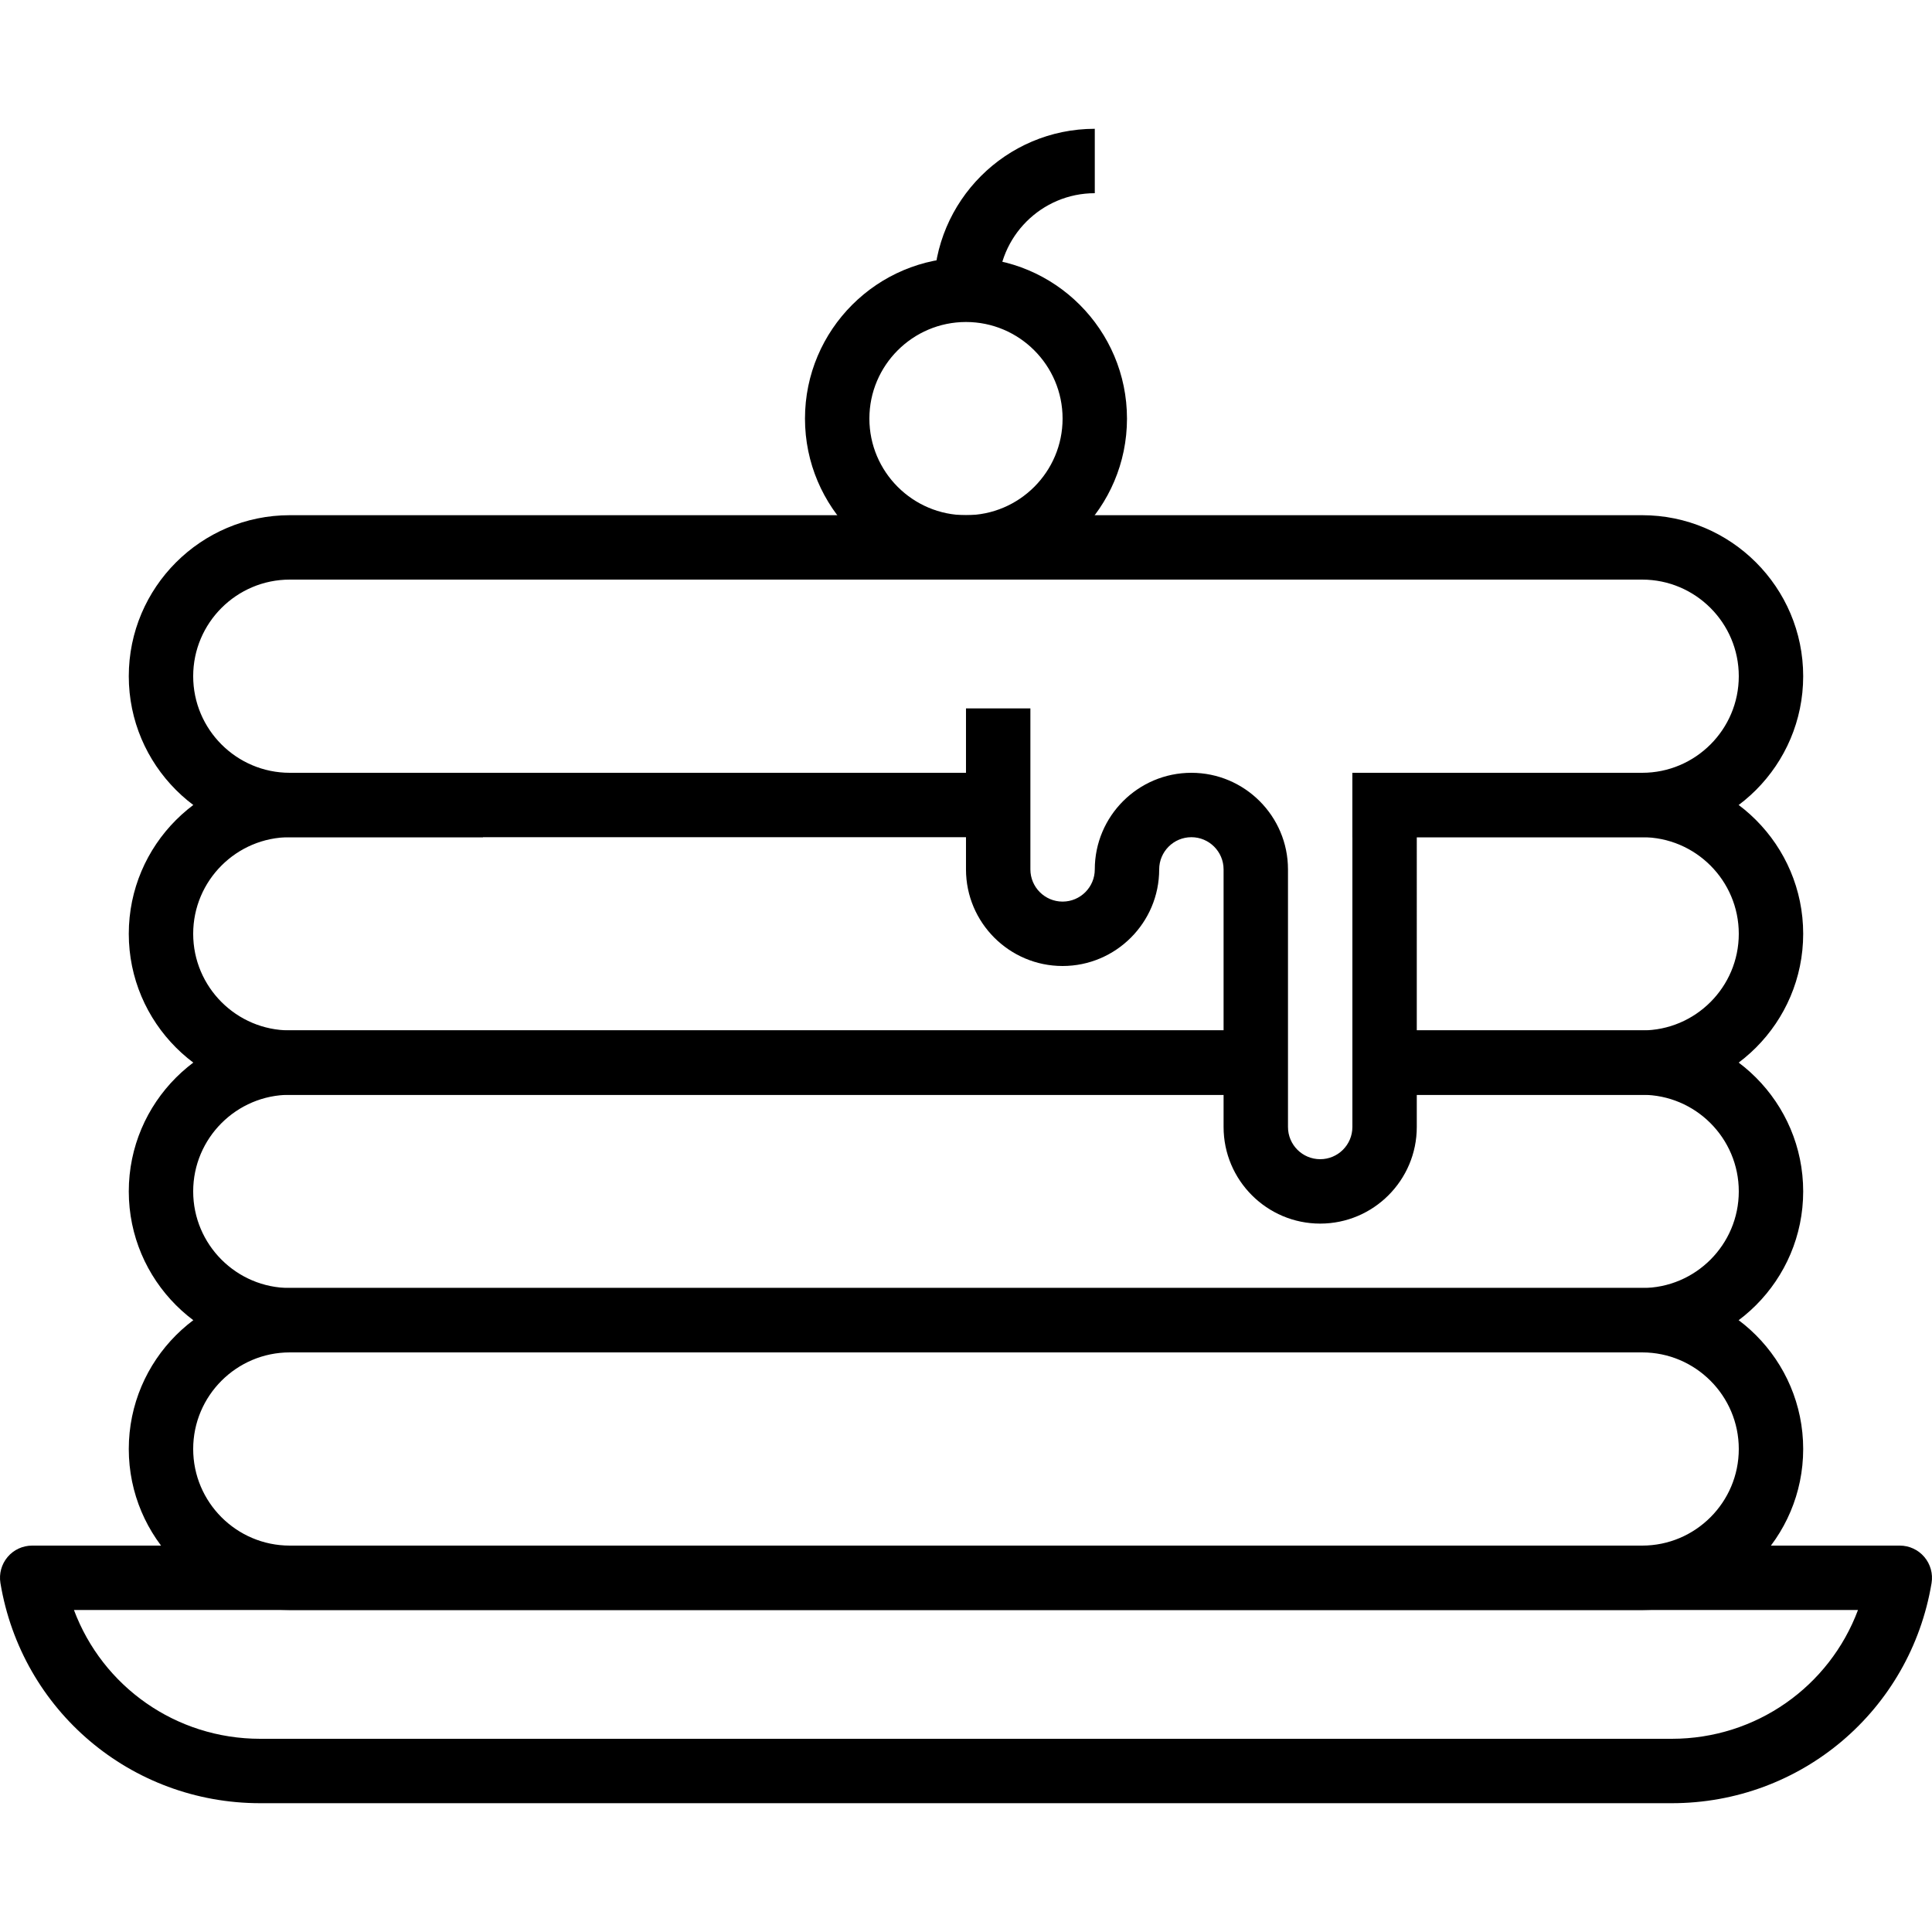<?xml version="1.0" encoding="iso-8859-1"?>
<!-- Generator: Adobe Illustrator 19.0.0, SVG Export Plug-In . SVG Version: 6.00 Build 0)  -->
<svg version="1.1" id="Capa_1" xmlns="http://www.w3.org/2000/svg" xmlns:xlink="http://www.w3.org/1999/xlink" x="0px" y="0px"
	 viewBox="0 0 512 512" style="enable-background:new 0 0 512 512;" xml:space="preserve">
<g>
	<g>
		<path d="M435.196,136.533h-358.4c-23.526,0-42.667,19.14-42.667,42.667s19.14,42.667,42.667,42.667h51.2V204.8h-51.2
			c-14.114,0-25.6-11.486-25.6-25.6s11.486-25.6,25.6-25.6h358.4c14.114,0,25.6,11.486,25.6,25.6s-11.486,25.6-25.6,25.6h-76.8
			v17.067h76.8c23.526,0,42.667-19.14,42.667-42.667S458.722,136.533,435.196,136.533z"/>
	</g>
</g>
<g>
	<g>
		<path d="M358.396,204.8v93.867c0,4.71-3.823,8.533-8.533,8.533s-8.533-3.823-8.533-8.533V230.4c0-14.114-11.486-25.6-25.6-25.6
			s-25.6,11.486-25.6,25.6c0,4.702-3.823,8.533-8.533,8.533s-8.533-3.831-8.533-8.533v-42.667h-17.067V230.4
			c0,14.114,11.486,25.6,25.6,25.6s25.6-11.486,25.6-25.6c0-4.702,3.823-8.533,8.533-8.533s8.533,3.831,8.533,8.533v68.267
			c0,14.114,11.486,25.6,25.6,25.6s25.6-11.486,25.6-25.6V204.8H358.396z"/>
	</g>
</g>
<g>
	<g>
		<path d="M76.796,273.066c-14.114,0-25.6-11.486-25.6-25.6c0-14.114,11.486-25.6,25.6-25.6h187.733V204.8H76.796
			c-23.526,0-42.667,19.14-42.667,42.667c0,23.526,19.14,42.667,42.667,42.667h256v-17.067H76.796z"/>
	</g>
</g>
<g>
	<g>
		<path d="M435.196,204.8h-76.8v17.067h76.8c14.114,0,25.6,11.486,25.6,25.6c0,14.114-11.486,25.6-25.6,25.6h-68.267v17.067h68.267
			c23.526,0,42.667-19.14,42.667-42.667C477.863,223.94,458.722,204.8,435.196,204.8z"/>
	</g>
</g>
<g>
	<g>
		<path d="M435.196,273.066h-68.267v17.067h68.267c14.114,0,25.6,11.486,25.6,25.6s-11.486,25.6-25.6,25.6h-358.4
			c-14.114,0-25.6-11.486-25.6-25.6s11.486-25.6,25.6-25.6h256v-17.067h-256c-23.526,0-42.667,19.14-42.667,42.667
			c0,23.526,19.14,42.667,42.667,42.667h358.4c23.526,0,42.667-19.14,42.667-42.667
			C477.863,292.207,458.722,273.066,435.196,273.066z"/>
	</g>
</g>
<g>
	<g>
		<path d="M435.196,341.333h-358.4c-23.526,0-42.667,19.14-42.667,42.667c0,23.526,19.14,42.667,42.667,42.667h358.4
			c23.526,0,42.667-19.14,42.667-42.667C477.863,360.473,458.722,341.333,435.196,341.333z M435.196,409.6h-358.4
			c-14.114,0-25.6-11.486-25.6-25.6s11.486-25.6,25.6-25.6h358.4c14.114,0,25.6,11.486,25.6,25.6S449.31,409.6,435.196,409.6z"/>
	</g>
</g>
<g>
	<g>
		<path d="M255.996,68.266c-23.526,0-42.667,19.14-42.667,42.667c0,23.526,19.14,42.667,42.667,42.667
			c23.526,0,42.667-19.14,42.667-42.667C298.663,87.407,279.522,68.266,255.996,68.266z M255.996,136.533
			c-14.114,0-25.6-11.486-25.6-25.6s11.486-25.6,25.6-25.6s25.6,11.486,25.6,25.6S270.11,136.533,255.996,136.533z"/>
	</g>
</g>
<g>
	<g>
		<path d="M247.463,76.8h17.067c0-14.114,11.486-25.6,25.6-25.6V34.133C266.603,34.133,247.463,53.273,247.463,76.8z"/>
	</g>
</g>
<g>
	<g>
		<path d="M509.974,412.621c-1.621-1.92-4.002-3.021-6.511-3.021H8.529c-2.509,0-4.89,1.092-6.511,3.012
			c-1.621,1.92-2.313,4.446-1.903,6.921c5.623,33.792,34.577,58.325,68.83,58.334h374.101c34.253-0.009,63.198-24.542,68.838-58.325
			C512.295,417.067,511.595,414.541,509.974,412.621z M443.047,460.8H68.945c-22.383-0.009-41.762-13.875-49.348-34.133h472.789
			C484.809,446.925,465.421,460.791,443.047,460.8z"/>
	</g>
</g>
<g>
</g>
<g>
</g>
<g>
</g>
<g>
</g>
<g>
</g>
<g>
</g>
<g>
</g>
<g>
</g>
<g>
</g>
<g>
</g>
<g>
</g>
<g>
</g>
<g>
</g>
<g>
</g>
<g>
</g>
</svg>
